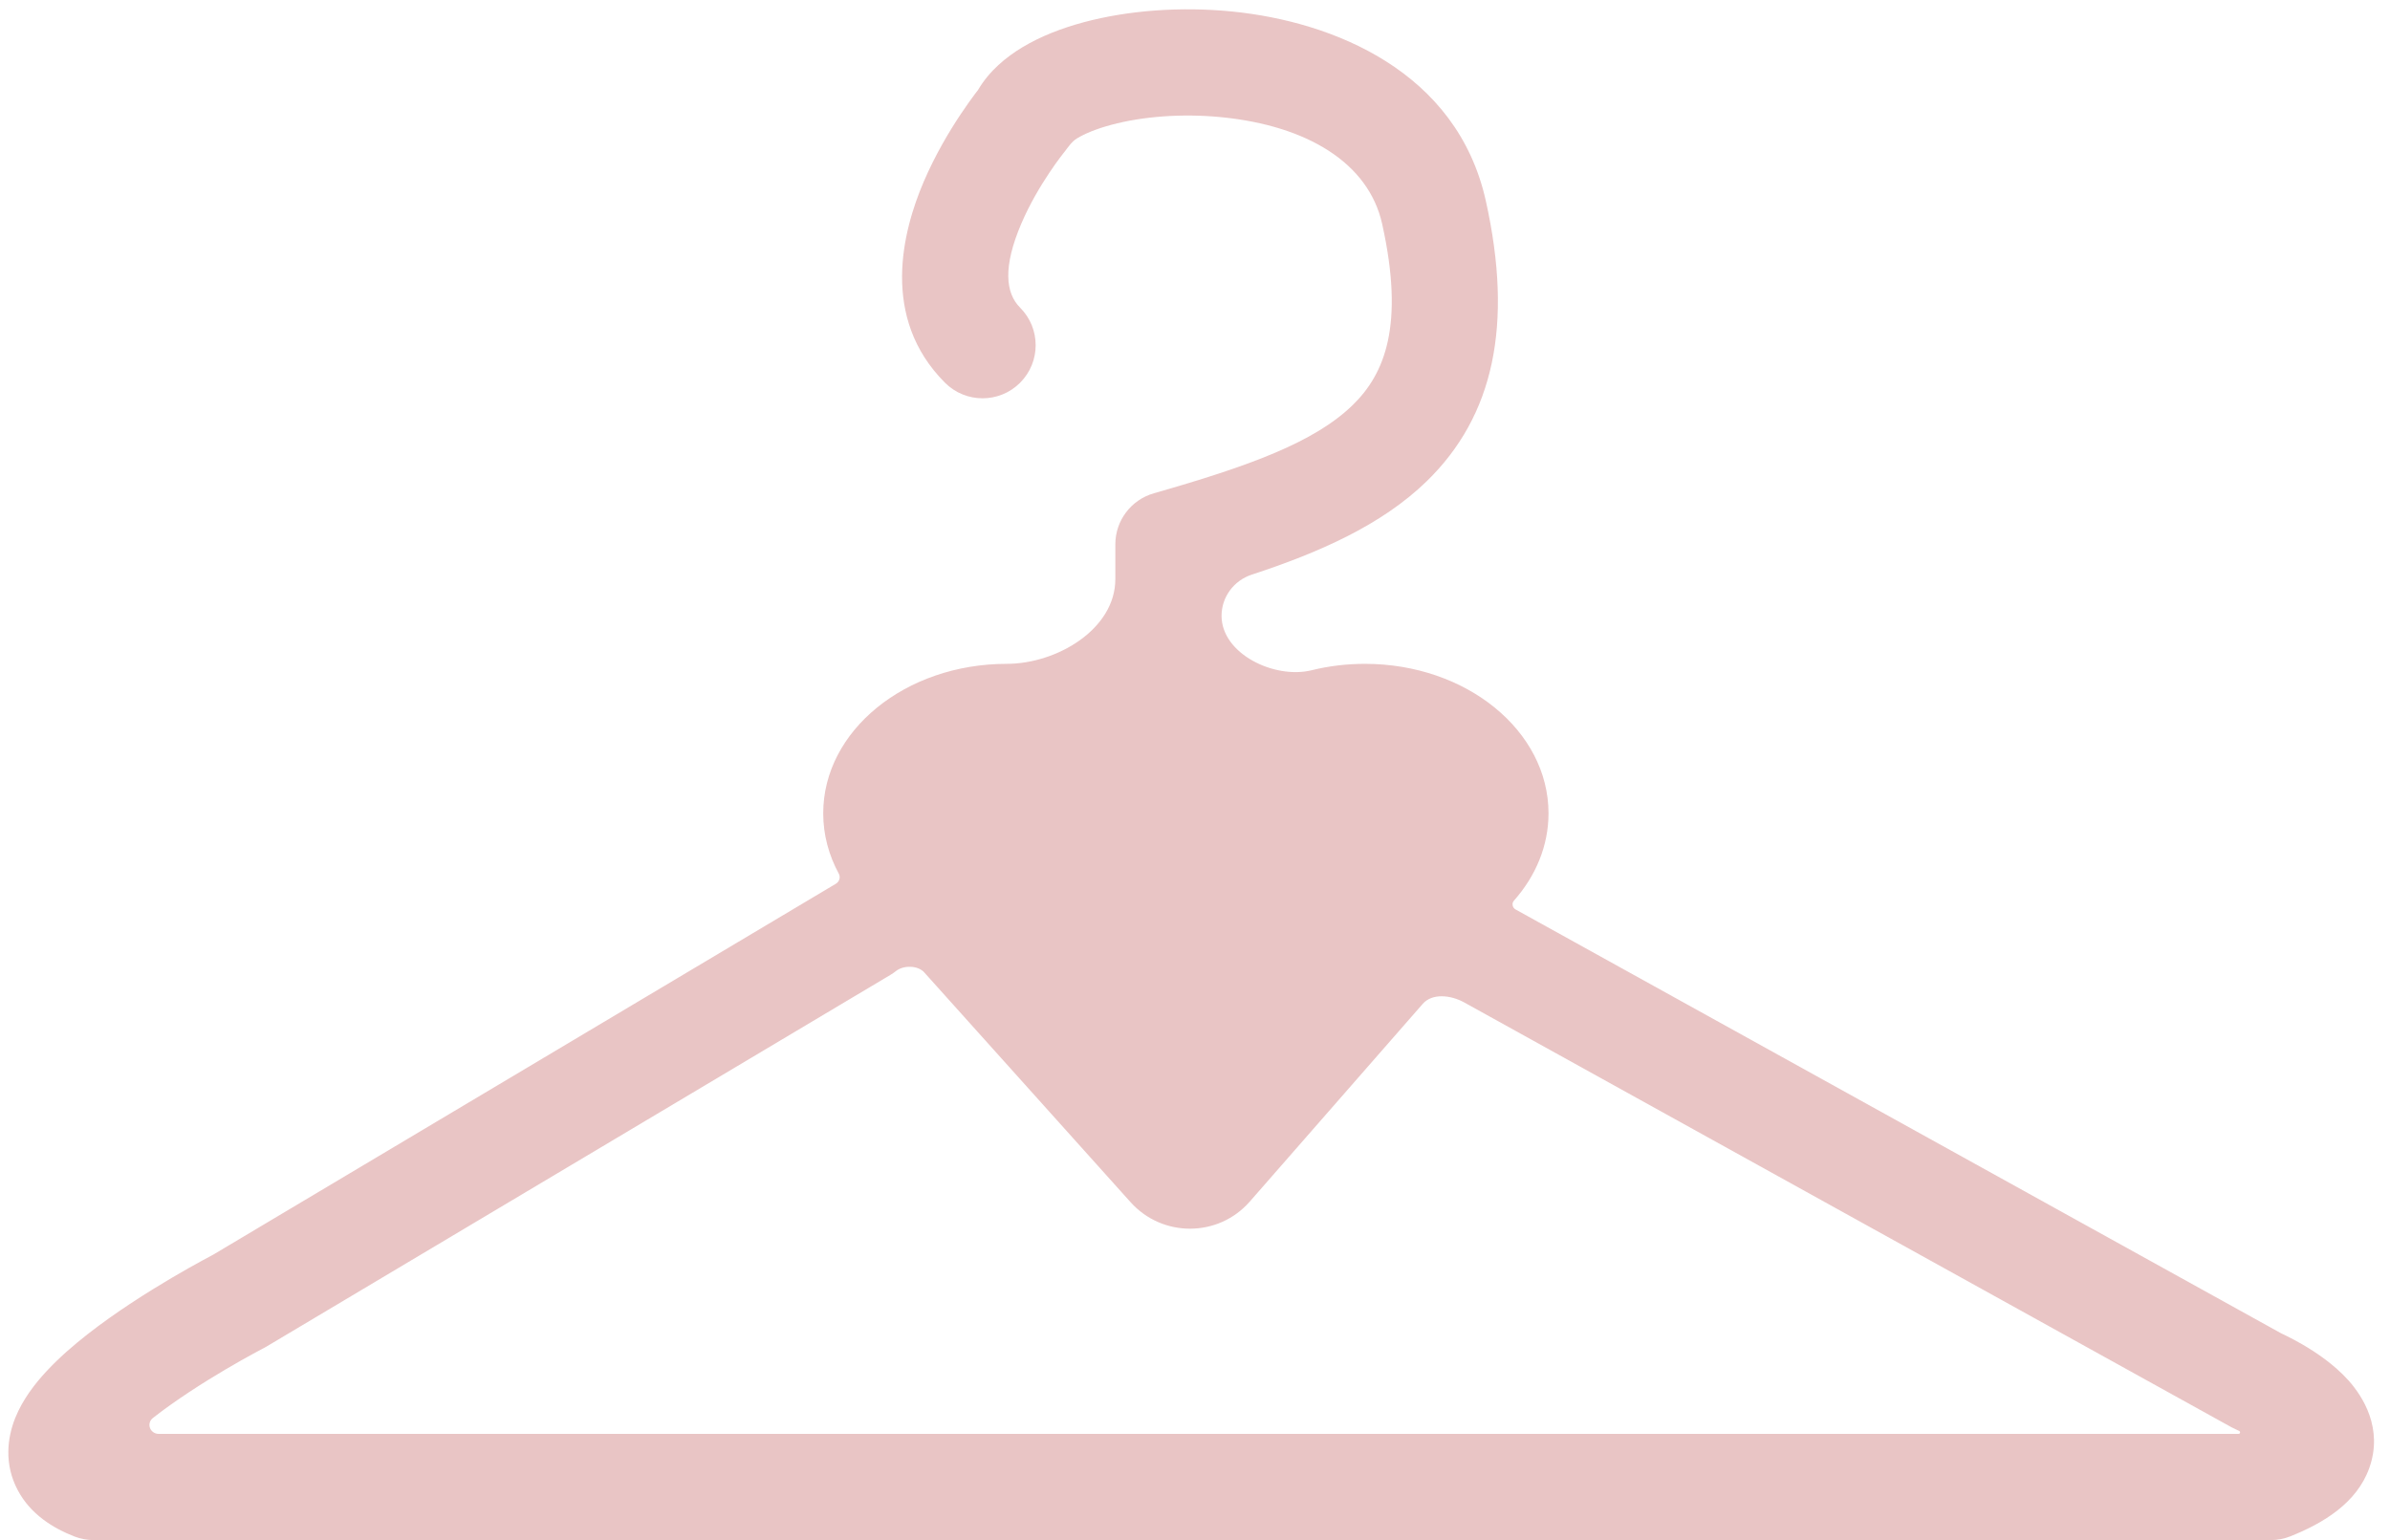 <svg width="90" height="58" viewBox="0 0 90 58" fill="none" xmlns="http://www.w3.org/2000/svg">
<path fill-rule="evenodd" clip-rule="evenodd" d="M40.05 5.763C40.06 5.752 40.069 5.741 40.077 5.73C40.225 5.54 40.356 5.332 40.562 5.208V5.208C40.846 5.037 41.275 4.854 41.848 4.701C42.993 4.393 44.489 4.262 46.013 4.415C49.214 4.736 51.535 6.127 52.048 8.434C52.898 12.261 52.141 14.083 50.938 15.255C49.496 16.659 47.035 17.553 43.451 18.577C42.592 18.822 42 19.607 42 20.5V21.808C42 23.694 39.798 25 37.912 25V25C34.095 25 31 27.52 31 30.629C31 31.439 31.21 32.209 31.588 32.905C31.66 33.037 31.606 33.205 31.476 33.282V33.282L8.026 47.252L7.953 47.291C7.873 47.333 7.76 47.394 7.618 47.471C7.335 47.625 6.939 47.846 6.479 48.117C5.57 48.653 4.367 49.409 3.295 50.249C2.758 50.669 2.222 51.135 1.762 51.629C1.318 52.105 0.851 52.706 0.572 53.404C0.278 54.141 0.146 55.136 0.668 56.119C1.151 57.031 2.003 57.552 2.803 57.864C3.034 57.954 3.281 58 3.529 58H45H85.507C85.76 58 86.012 57.952 86.247 57.858C87.487 57.364 88.748 56.605 89.219 55.288C89.756 53.789 88.964 52.576 88.441 51.991C87.887 51.371 87.187 50.915 86.724 50.644C86.475 50.499 86.254 50.384 86.093 50.305C86.015 50.266 85.949 50.235 85.9 50.212L57.072 34.25V34.25C56.954 34.185 56.919 34.022 57.008 33.921C57.829 32.995 58.312 31.858 58.312 30.629C58.312 27.52 55.218 25 51.4 25C50.702 25 50.028 25.084 49.393 25.241C47.997 25.585 46 24.627 46 23.19V23.19C46 22.482 46.464 21.861 47.137 21.641C49.652 20.816 52.026 19.779 53.729 18.12C56.248 15.667 56.991 12.239 55.952 7.566C54.865 2.673 50.186 0.814 46.412 0.435C44.448 0.238 42.463 0.394 40.812 0.837C39.986 1.058 39.187 1.367 38.5 1.78C37.891 2.147 37.253 2.666 36.828 3.391C36.795 3.433 36.756 3.484 36.712 3.542C36.576 3.724 36.391 3.981 36.18 4.297C35.763 4.922 35.225 5.814 34.787 6.837C33.988 8.7 33.138 11.966 35.586 14.414C36.367 15.195 37.633 15.195 38.414 14.414C39.195 13.633 39.195 12.367 38.414 11.586C37.862 11.034 37.762 10.05 38.463 8.413C38.775 7.686 39.175 7.015 39.508 6.516C39.672 6.269 39.814 6.073 39.913 5.942C39.962 5.877 39.999 5.828 40.023 5.798L40.047 5.767L40.049 5.766L40.049 5.765L40.049 5.765L40.049 5.765L40.05 5.764L40.05 5.763ZM47.063 45.251L53.575 37.806C53.942 37.387 54.647 37.48 55.135 37.75V37.75L84.031 53.75C84.085 53.779 84.14 53.807 84.196 53.831L84.196 53.831L84.198 53.832L84.198 53.832L84.216 53.84C84.228 53.846 84.246 53.854 84.267 53.864C84.283 53.872 84.301 53.881 84.322 53.891V53.891C84.377 53.919 84.357 54 84.295 54H45H5.981C5.649 54 5.499 53.603 5.761 53.398V53.398C6.635 52.714 7.669 52.059 8.509 51.563C8.924 51.319 9.281 51.12 9.532 50.983C9.658 50.915 9.756 50.862 9.822 50.827L9.895 50.789L9.912 50.78L9.915 50.779L9.915 50.778C9.952 50.759 9.988 50.739 10.024 50.718L33.524 36.718C33.6 36.673 33.672 36.623 33.74 36.569C34.025 36.345 34.562 36.35 34.804 36.62V36.62L42.573 45.273C43.777 46.614 45.88 46.604 47.063 45.251Z" fill="#E9C5C5"/>
</svg>
